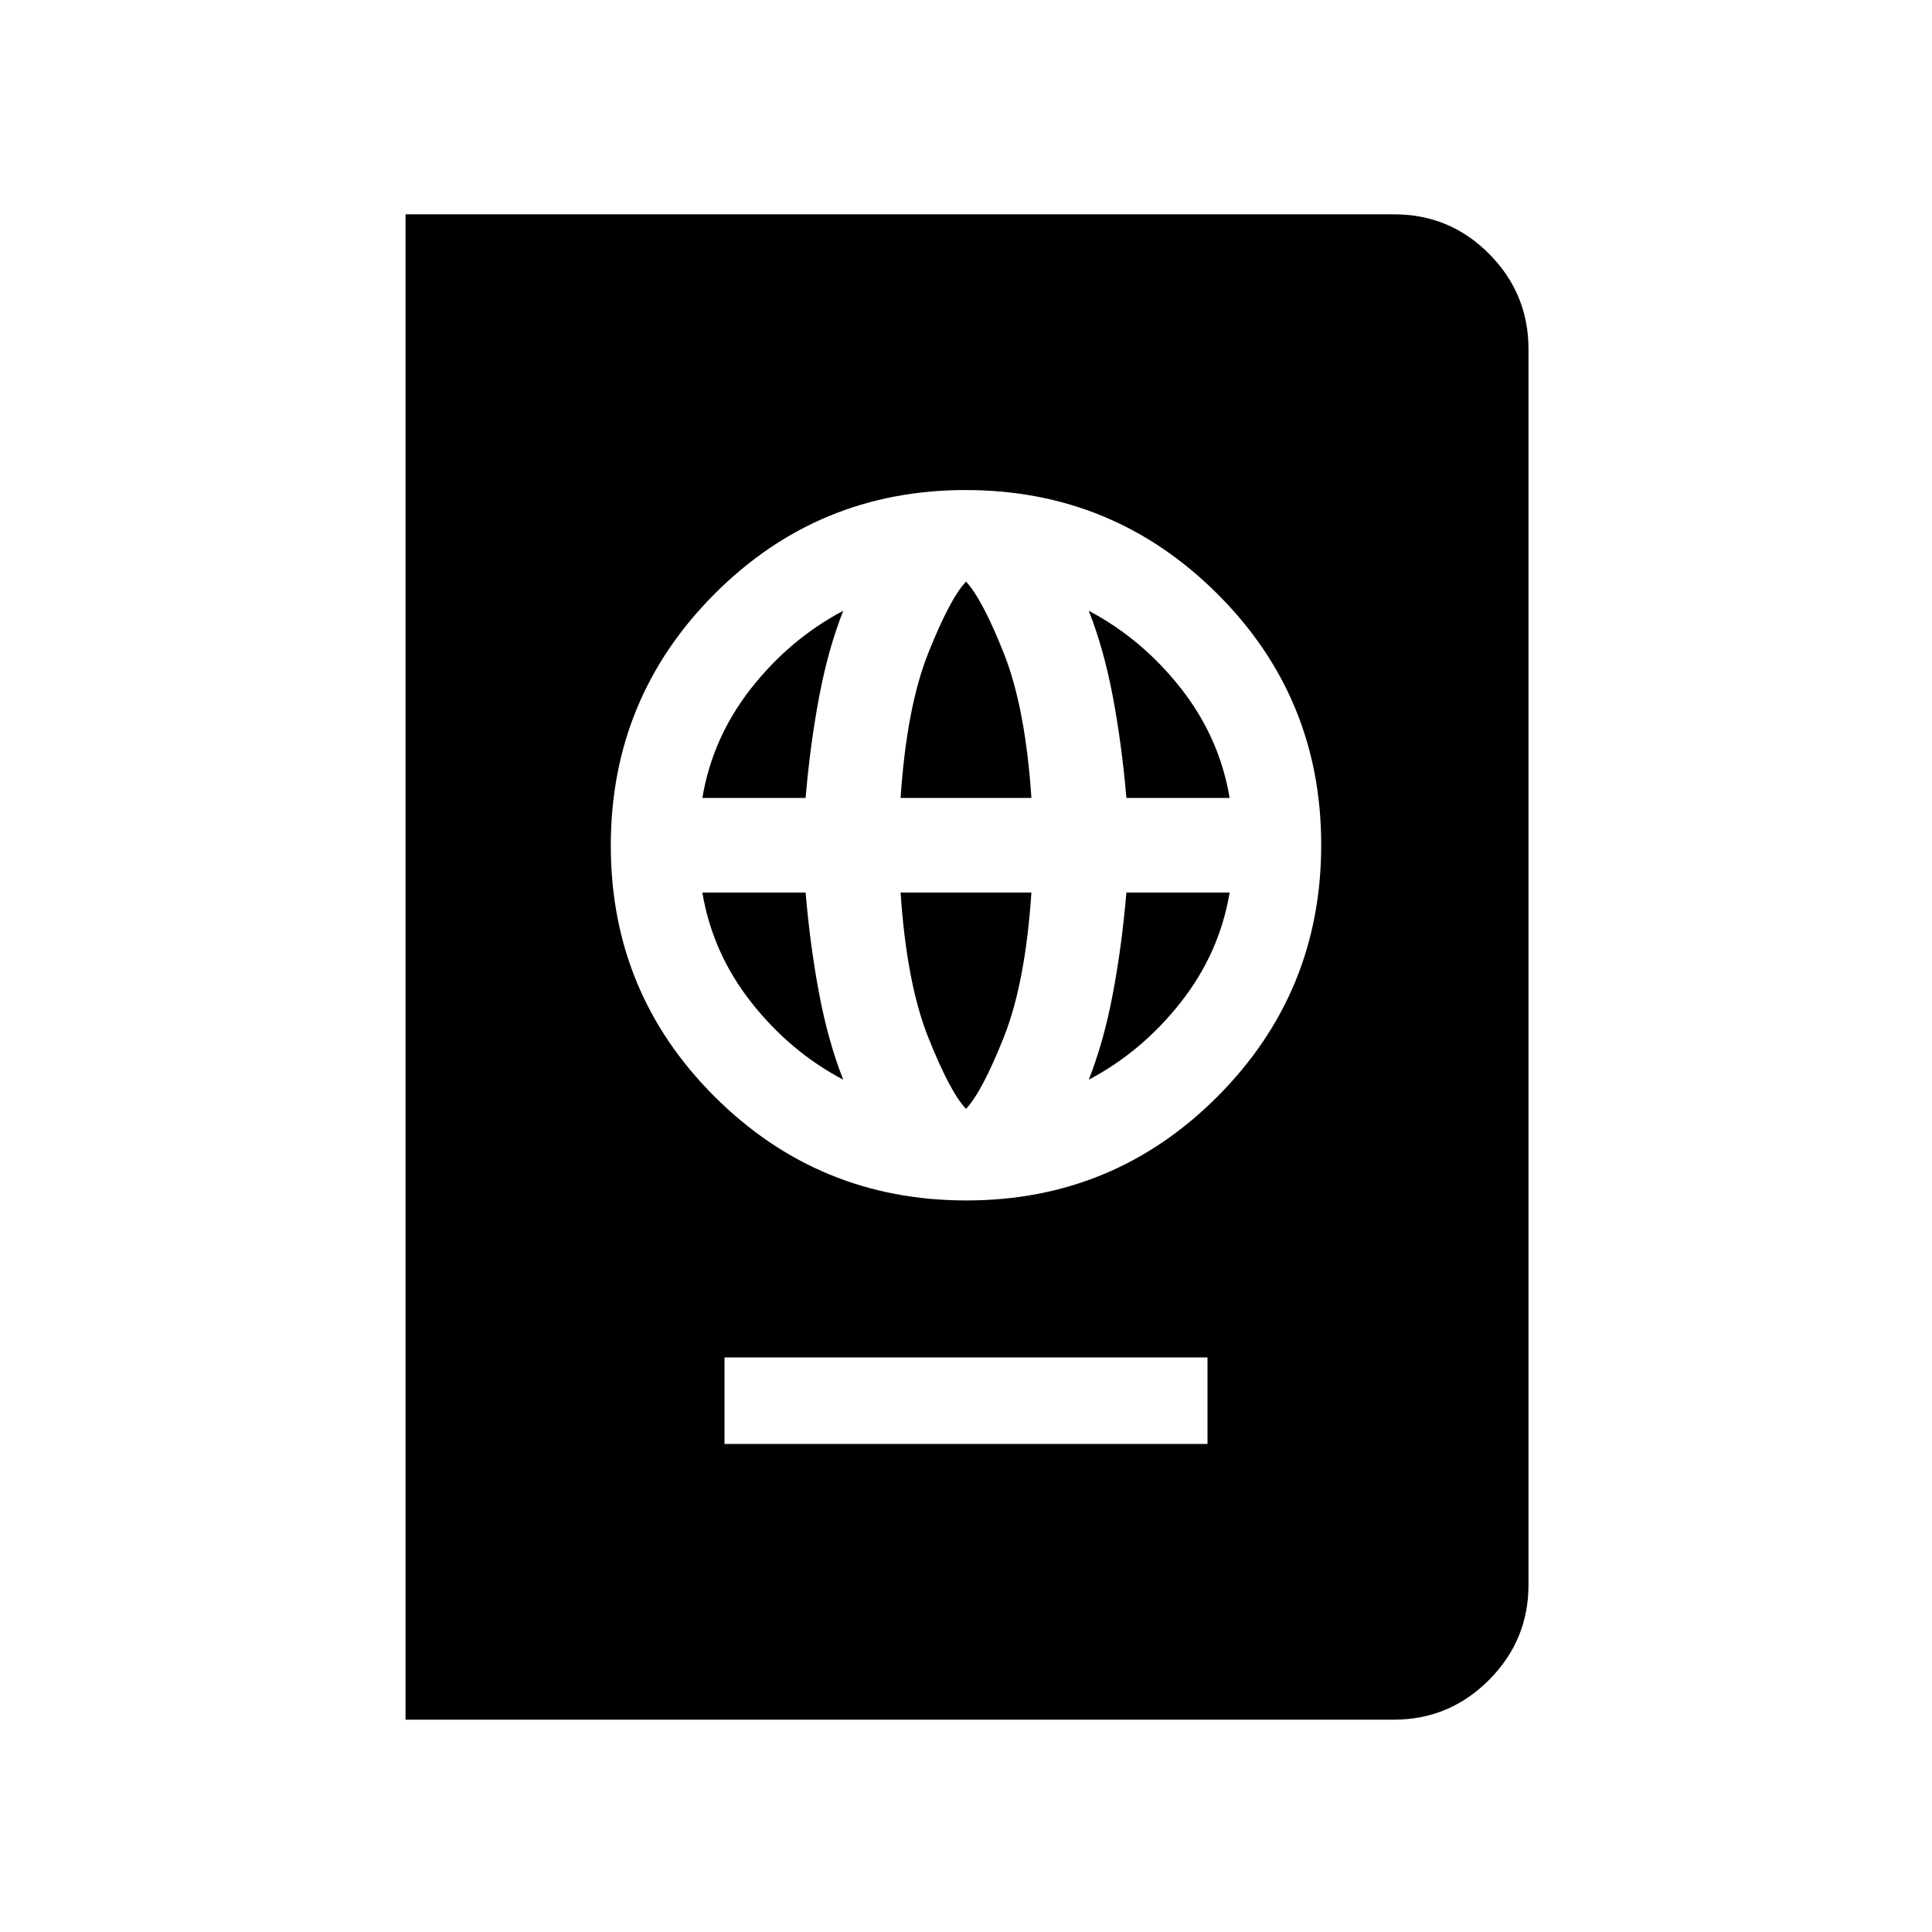 <svg xmlns="http://www.w3.org/2000/svg" height="20" viewBox="0 -960 960 960" width="20"><path d="M360-242.5h240v-43H360v43Zm120.18-121q73.32 0 124.82-51.68t51.5-125q0-73.32-51.68-124.82t-125-51.5q-73.32 0-124.82 51.68t-51.5 125q0 73.32 51.68 124.82t125 51.5ZM480-409q-8-8.5-18.75-35.5t-13.75-72h65q-3 45-13.75 72T480-409Zm-61-14.5q-26.5-14-45.75-38.5T349-516.5h51.3q2.24 26.43 6.72 50.21Q411.5-442.5 419-423.5Zm122 0q7.5-19 11.98-42.79 4.48-23.78 6.72-50.21H611q-5 30-24.25 54.5T541-423.5Zm-192-140q5-30 24.25-54.5T419-656.5q-7.5 19-11.98 42.79-4.48 23.78-6.72 50.21H349Zm98.5 0q3-45 13.75-72T480-671q8 8.5 18.75 35.5t13.75 72h-65Zm112.2 0q-2.24-26.43-6.72-50.21Q548.5-637.5 541-656.5q26.5 14 45.75 38.5T611-563.5h-51.3Zm-358.2 458v-748h491.28q27.66 0 47.19 19.68 19.53 19.68 19.53 47.32v614q0 27.64-19.68 47.32T692.5-105.5h-491Z"/></svg>